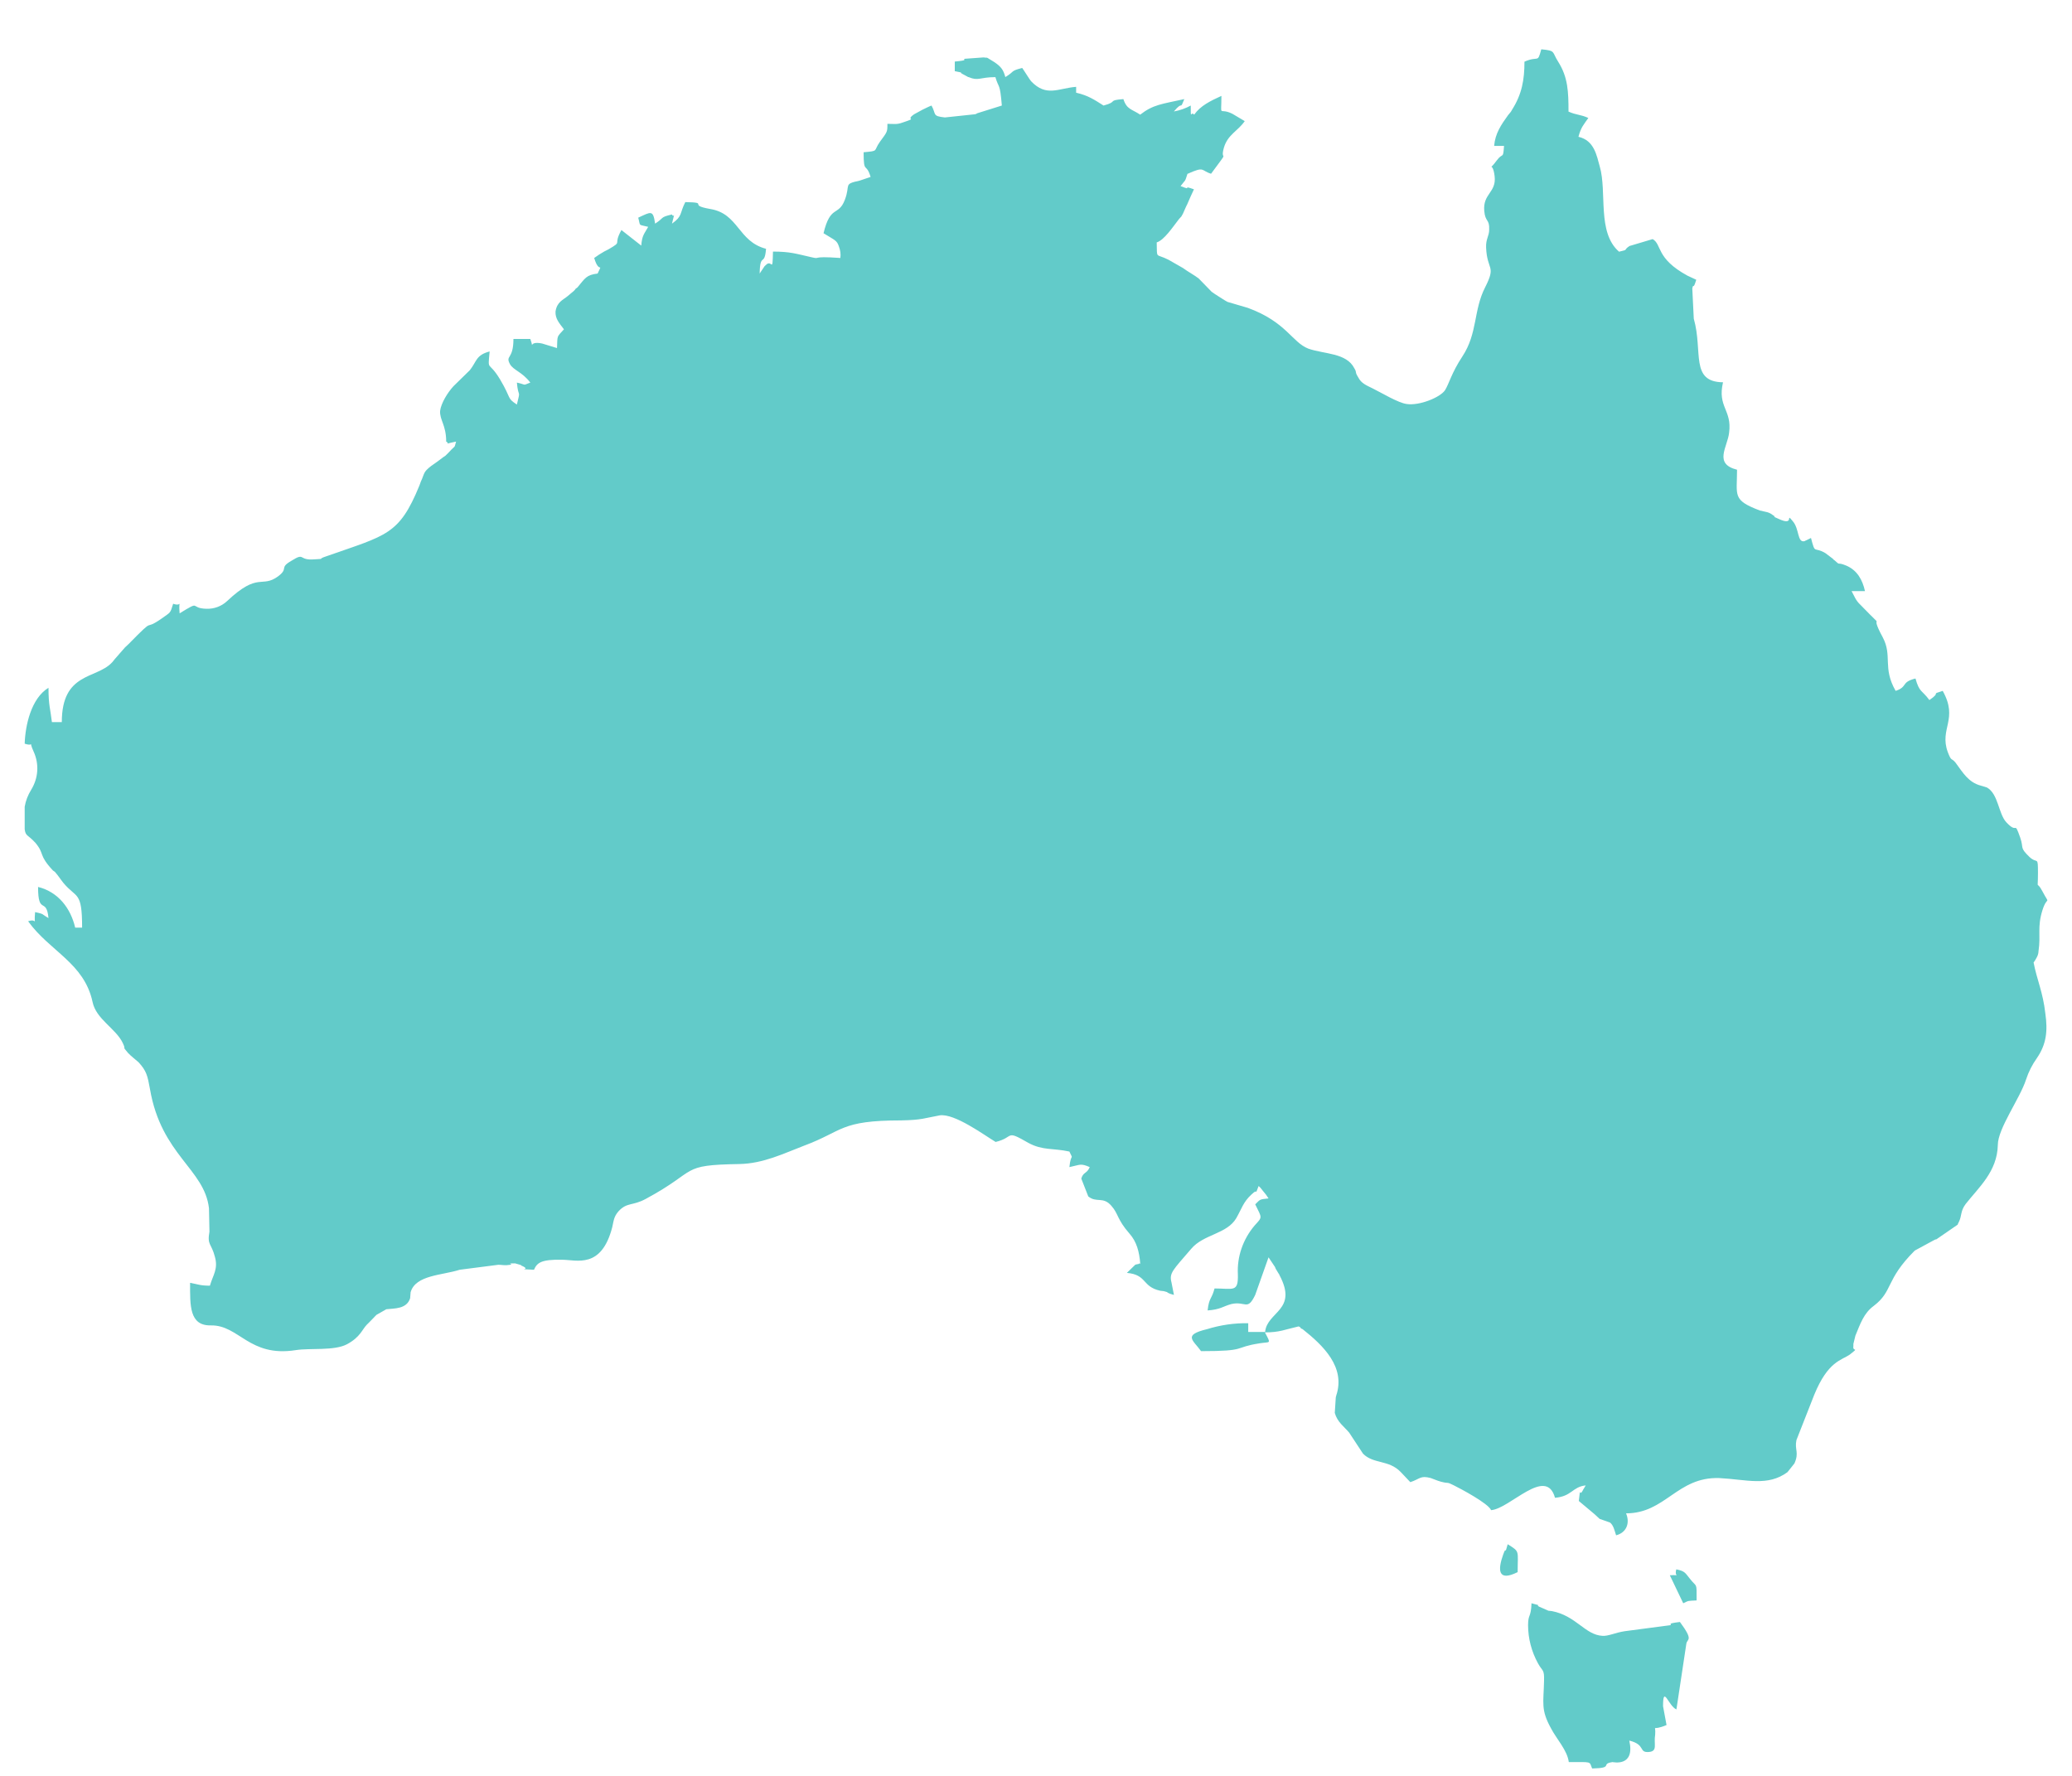 <svg width="35" height="30" viewBox="0 0 35 30" fill="none" xmlns="http://www.w3.org/2000/svg">
<path d="M20.064 2.935C20.356 2.804 20.281 2.881 20.457 2.935C20.799 2.471 20.599 2.765 20.674 2.494C20.741 2.27 20.909 2.216 21.026 2.046L20.817 1.922C20.582 1.806 20.632 2.007 20.632 1.62C20.448 1.705 20.281 1.783 20.172 1.937C20.114 1.868 20.114 2.046 20.114 1.783C20.026 1.831 19.93 1.865 19.829 1.883C19.996 1.682 19.921 1.883 20.005 1.674C19.62 1.759 19.478 1.767 19.26 1.937C19.118 1.842 19.034 1.852 18.976 1.674C18.691 1.698 18.9 1.713 18.641 1.783C18.49 1.688 18.384 1.613 18.178 1.566V1.467C17.877 1.49 17.676 1.644 17.417 1.372C17.4 1.356 17.291 1.179 17.267 1.148C17.057 1.202 17.149 1.202 16.982 1.302C16.948 1.179 16.915 1.116 16.731 1.009C16.639 0.954 16.706 0.985 16.613 0.97L16.296 0.993C16.253 1.009 16.379 1.016 16.128 1.04V1.202C16.346 1.25 16.145 1.195 16.287 1.265C16.304 1.272 16.312 1.28 16.329 1.288C16.337 1.288 16.346 1.303 16.363 1.303C16.53 1.373 16.547 1.303 16.814 1.303C16.873 1.504 16.89 1.388 16.923 1.783L16.505 1.914C16.496 1.922 16.484 1.928 16.471 1.93L15.961 1.984C15.743 1.96 15.819 1.936 15.735 1.783C15.693 1.798 15.632 1.83 15.585 1.852L15.442 1.93C15.275 2.046 15.526 1.977 15.25 2.069C15.147 2.107 15.107 2.092 14.99 2.092C14.99 2.231 14.99 2.223 14.865 2.393C14.747 2.556 14.856 2.548 14.588 2.572C14.588 2.952 14.631 2.734 14.706 2.989L14.522 3.051C14.237 3.113 14.371 3.113 14.271 3.376C14.162 3.661 14.028 3.453 13.911 3.94C14.095 4.056 14.137 4.056 14.171 4.165C14.195 4.226 14.204 4.293 14.195 4.358C13.652 4.319 13.894 4.389 13.693 4.342C13.451 4.288 13.35 4.25 13.057 4.25C13.049 4.636 13.041 4.373 12.94 4.474L12.915 4.497L12.832 4.621C12.84 4.257 12.915 4.512 12.94 4.203C12.463 4.079 12.48 3.608 11.995 3.53C11.601 3.461 11.995 3.422 11.576 3.414C11.476 3.608 11.535 3.647 11.351 3.778C11.409 3.53 11.384 3.7 11.351 3.623C11.141 3.671 11.225 3.677 11.066 3.778C11.032 3.54 10.999 3.577 10.781 3.677C10.823 3.832 10.773 3.786 10.949 3.832C10.882 3.955 10.846 3.971 10.832 4.149L10.497 3.886C10.346 4.156 10.53 4.064 10.28 4.211L10.204 4.25C10.146 4.283 10.09 4.319 10.037 4.358C10.121 4.643 10.188 4.412 10.095 4.621C9.903 4.644 9.886 4.698 9.752 4.858C9.744 4.858 9.735 4.874 9.727 4.874C9.716 4.892 9.701 4.908 9.685 4.922C9.66 4.944 9.618 4.975 9.593 4.999C9.51 5.068 9.409 5.099 9.384 5.261C9.376 5.385 9.451 5.463 9.526 5.563C9.401 5.702 9.418 5.658 9.409 5.88L9.158 5.803C8.901 5.749 9.033 5.934 8.958 5.726H8.673C8.673 6.082 8.531 5.996 8.615 6.153C8.673 6.254 8.823 6.285 8.958 6.463C8.815 6.517 8.906 6.501 8.731 6.463C8.756 6.741 8.799 6.558 8.731 6.834C8.556 6.718 8.648 6.749 8.447 6.409C8.246 6.076 8.238 6.293 8.271 5.937C8.037 5.998 8.054 6.107 7.936 6.254L7.66 6.524C7.56 6.633 7.451 6.81 7.434 6.942C7.426 7.097 7.537 7.18 7.537 7.46C7.629 7.508 7.428 7.514 7.704 7.46C7.671 7.576 7.696 7.522 7.621 7.599C7.612 7.607 7.579 7.647 7.569 7.654C7.485 7.739 7.536 7.684 7.477 7.731L7.385 7.8C7.376 7.808 7.36 7.816 7.351 7.824L7.284 7.871C7.142 7.98 7.176 7.995 7.109 8.135L7.084 8.204C6.741 9.039 6.532 9.039 5.519 9.395C5.327 9.457 5.527 9.434 5.31 9.449C5.034 9.472 5.159 9.325 4.925 9.472C4.707 9.596 4.883 9.596 4.699 9.735C4.415 9.944 4.372 9.65 3.837 10.153C3.792 10.196 3.737 10.23 3.677 10.253C3.616 10.276 3.551 10.286 3.486 10.284C3.193 10.276 3.41 10.13 3.034 10.361C3.009 10.083 3.093 10.261 2.925 10.199C2.873 10.369 2.883 10.338 2.733 10.447C2.39 10.687 2.666 10.377 2.172 10.88L2.114 10.934L1.938 11.135C1.929 11.143 1.904 11.183 1.886 11.197C1.622 11.473 1.044 11.356 1.044 12.199H0.877C0.852 11.983 0.819 11.914 0.819 11.619C0.526 11.797 0.427 12.254 0.417 12.563C0.601 12.624 0.468 12.478 0.567 12.694C0.615 12.798 0.636 12.911 0.629 13.023C0.622 13.136 0.586 13.245 0.526 13.343C0.471 13.432 0.434 13.528 0.417 13.629V14.009C0.434 14.132 0.468 14.094 0.601 14.241C0.76 14.434 0.643 14.434 0.894 14.705C0.902 14.713 0.919 14.72 0.927 14.728C0.994 14.805 1.003 14.829 1.07 14.914C1.295 15.184 1.387 15.045 1.387 15.671H1.27C1.195 15.347 0.986 15.068 0.643 14.983C0.643 15.47 0.785 15.146 0.819 15.509C0.685 15.431 0.76 15.447 0.593 15.408C0.567 15.679 0.644 15.503 0.475 15.563C0.843 16.073 1.421 16.267 1.563 16.924C1.622 17.218 1.957 17.373 2.074 17.62C2.141 17.759 2.048 17.651 2.165 17.79C2.225 17.852 2.274 17.885 2.341 17.945C2.475 18.092 2.492 18.169 2.534 18.401C2.726 19.515 3.455 19.747 3.53 20.412L3.538 20.806C3.496 21.038 3.571 21 3.63 21.231C3.689 21.44 3.596 21.541 3.546 21.719C3.379 21.719 3.346 21.695 3.211 21.671C3.211 22.051 3.195 22.398 3.563 22.39C4.04 22.383 4.207 22.931 4.994 22.808C5.237 22.769 5.647 22.824 5.864 22.707C6.09 22.584 6.115 22.46 6.199 22.375C6.207 22.366 6.215 22.359 6.224 22.351L6.307 22.266C6.316 22.259 6.349 22.219 6.359 22.212L6.526 22.117C6.66 22.101 6.869 22.117 6.928 21.931C6.928 21.931 6.936 21.846 6.936 21.83C7.019 21.537 7.471 21.545 7.765 21.45L8.417 21.366C8.469 21.366 8.484 21.373 8.551 21.373C8.76 21.358 8.493 21.342 8.701 21.342L8.785 21.366C8.793 21.366 8.802 21.373 8.81 21.381C9.011 21.466 8.66 21.428 9.02 21.45C9.071 21.334 9.137 21.273 9.496 21.281C9.739 21.281 10.158 21.443 10.342 20.731C10.367 20.623 10.367 20.553 10.45 20.46C10.593 20.306 10.685 20.375 10.91 20.252C11.814 19.765 11.463 19.681 12.492 19.664C12.894 19.656 13.237 19.486 13.58 19.355C14.248 19.107 14.182 18.927 15.22 18.927C15.58 18.92 15.613 18.889 15.873 18.842C16.123 18.804 16.625 19.175 16.818 19.291C17.144 19.213 16.969 19.075 17.37 19.306C17.613 19.438 17.782 19.392 18.064 19.453C18.14 19.616 18.09 19.461 18.064 19.716C18.249 19.678 18.249 19.647 18.408 19.716C18.357 19.833 18.299 19.794 18.265 19.91L18.383 20.211C18.525 20.327 18.634 20.204 18.776 20.373C18.893 20.505 18.868 20.598 19.078 20.838C19.202 20.977 19.245 21.147 19.261 21.348C19.253 21.348 19.236 21.34 19.236 21.348C19.236 21.356 19.211 21.356 19.211 21.356C19.202 21.356 19.186 21.364 19.178 21.364L19.035 21.503C19.378 21.533 19.286 21.734 19.596 21.804C19.705 21.82 19.604 21.797 19.713 21.827C19.713 21.827 19.73 21.851 19.83 21.875L19.789 21.666C19.746 21.503 19.813 21.457 20.123 21.095C20.332 20.848 20.726 20.848 20.884 20.577C20.976 20.415 21.002 20.306 21.135 20.183C21.278 20.044 21.177 20.237 21.261 20.035C21.328 20.105 21.236 19.997 21.336 20.121C21.371 20.16 21.401 20.201 21.428 20.245C21.261 20.26 21.286 20.268 21.203 20.345C21.319 20.582 21.328 20.554 21.194 20.701C20.995 20.936 20.894 21.23 20.91 21.528C20.918 21.837 20.834 21.766 20.516 21.766C20.465 21.959 20.424 21.913 20.399 22.137C20.617 22.122 20.659 22.067 20.801 22.029C21.043 21.975 21.069 22.153 21.203 21.875L21.428 21.24L21.537 21.403C21.546 21.418 21.546 21.434 21.554 21.441L21.596 21.511C21.605 21.519 21.61 21.53 21.613 21.541C21.93 22.137 21.403 22.153 21.37 22.501H21.085V22.353C20.849 22.349 20.614 22.384 20.391 22.453C19.973 22.554 20.156 22.639 20.288 22.825C21.083 22.825 20.823 22.763 21.275 22.693C21.459 22.662 21.476 22.716 21.367 22.508C21.618 22.508 21.702 22.46 21.936 22.407C21.945 22.414 21.961 22.414 21.97 22.43C21.97 22.446 21.995 22.446 22.003 22.453C22.355 22.732 22.731 23.095 22.572 23.574C22.572 23.582 22.564 23.598 22.564 23.605L22.547 23.868C22.589 24.023 22.706 24.101 22.79 24.201L23.024 24.557C23.2 24.735 23.459 24.657 23.66 24.866L23.823 25.038C23.99 24.983 23.99 24.922 24.166 24.968L24.291 25.015C24.308 25.023 24.325 25.023 24.343 25.031C24.494 25.07 24.418 25.023 24.56 25.093C24.669 25.147 25.138 25.395 25.188 25.511C25.506 25.487 26.117 24.761 26.267 25.302C26.552 25.279 26.56 25.116 26.786 25.093L26.744 25.163C26.669 25.317 26.703 25.068 26.669 25.356L26.936 25.58L27.02 25.658L27.196 25.72C27.255 25.767 27.271 25.851 27.299 25.936C27.483 25.888 27.534 25.72 27.467 25.565C28.135 25.565 28.328 24.947 29.04 24.969C29.5 24.992 29.859 25.116 30.194 24.869L30.311 24.722C30.395 24.536 30.311 24.49 30.345 24.328L30.646 23.562C30.88 22.991 31.106 22.982 31.249 22.881C31.416 22.75 31.29 22.843 31.307 22.742V22.703L31.341 22.564C31.424 22.363 31.483 22.184 31.649 22.062C31.984 21.807 31.841 21.628 32.344 21.126L32.667 20.951C32.684 20.943 32.692 20.936 32.709 20.936L33.069 20.688C33.072 20.674 33.078 20.661 33.086 20.649C33.144 20.534 33.111 20.464 33.203 20.34C33.421 20.062 33.738 19.791 33.747 19.342C33.747 19.064 34.123 18.553 34.224 18.236C34.266 18.108 34.328 17.985 34.408 17.873C34.567 17.641 34.592 17.416 34.55 17.123C34.508 16.752 34.408 16.558 34.349 16.249C34.282 16.025 34.249 16.473 34.401 16.18C34.421 16.146 34.433 16.109 34.434 16.071C34.476 15.793 34.409 15.669 34.501 15.375C34.584 15.112 34.635 15.313 34.501 15.058C34.392 14.849 34.425 15.081 34.425 14.749C34.425 14.447 34.417 14.602 34.283 14.478C34.108 14.308 34.191 14.339 34.124 14.146C34.016 13.844 34.091 14.107 33.89 13.89C33.756 13.744 33.756 13.411 33.563 13.303L33.461 13.272C33.251 13.217 33.159 13.055 33.034 12.885C32.959 12.792 32.967 12.877 32.9 12.7C32.758 12.305 33.084 12.151 32.816 11.671C32.591 11.741 32.808 11.679 32.591 11.826C32.465 11.655 32.423 11.702 32.356 11.462C32.105 11.524 32.231 11.601 32.021 11.671C31.795 11.277 31.97 11.083 31.804 10.768C31.536 10.273 31.921 10.729 31.427 10.218C31.344 10.141 31.325 10.072 31.277 9.986H31.503C31.461 9.793 31.369 9.631 31.185 9.554C31.017 9.484 31.101 9.569 30.984 9.461C30.976 9.461 30.967 9.445 30.959 9.438L30.833 9.343C30.633 9.227 30.666 9.374 30.591 9.088L30.515 9.126C30.503 9.13 30.492 9.135 30.482 9.142C30.356 9.172 30.398 8.933 30.281 8.802C30.147 8.639 30.333 8.902 30.039 8.763C29.879 8.693 30.047 8.763 29.946 8.701C29.913 8.674 29.873 8.655 29.829 8.647L29.727 8.624C29.258 8.446 29.342 8.376 29.342 7.935C28.94 7.835 29.183 7.549 29.208 7.309C29.259 6.922 29.007 6.876 29.105 6.458C28.544 6.451 28.77 5.94 28.611 5.383L28.586 4.873C28.611 4.765 28.594 4.921 28.653 4.726L28.503 4.656C27.967 4.363 28.076 4.131 27.917 4.039L27.525 4.156C27.408 4.234 27.525 4.211 27.349 4.252C26.973 3.926 27.149 3.246 27.023 2.813C26.971 2.628 26.931 2.372 26.663 2.311C26.705 2.148 26.755 2.102 26.83 1.993C26.696 1.931 26.629 1.946 26.495 1.885C26.495 1.553 26.487 1.305 26.32 1.042C26.211 0.872 26.286 0.857 26.035 0.833C25.968 1.081 25.994 0.934 25.751 1.042C25.751 1.344 25.709 1.591 25.541 1.854C25.541 1.862 25.524 1.877 25.524 1.885L25.473 1.947C25.356 2.109 25.256 2.256 25.239 2.465H25.406C25.389 2.703 25.389 2.565 25.281 2.713C25.13 2.921 25.213 2.697 25.247 2.976C25.28 3.254 25.046 3.269 25.072 3.563C25.088 3.757 25.163 3.695 25.155 3.88C25.155 3.989 25.097 4.035 25.103 4.182C25.12 4.576 25.279 4.476 25.086 4.855C24.886 5.249 24.962 5.628 24.702 6.022C24.518 6.301 24.476 6.486 24.409 6.592C24.325 6.716 23.974 6.856 23.764 6.825C23.622 6.809 23.329 6.631 23.188 6.562C23.078 6.508 22.995 6.476 22.944 6.376C22.877 6.268 22.928 6.306 22.877 6.221C22.744 5.958 22.367 5.984 22.099 5.889C21.823 5.781 21.731 5.441 21.079 5.201L20.735 5.1C20.727 5.1 20.484 4.945 20.468 4.93L20.25 4.706C20.183 4.652 20.066 4.59 19.983 4.528L19.74 4.389C19.514 4.273 19.547 4.389 19.539 4.095C19.665 4.056 19.807 3.84 19.916 3.7C19.983 3.623 19.932 3.693 19.983 3.608L20.034 3.492C20.042 3.484 20.042 3.468 20.05 3.461C20.084 3.383 20.134 3.267 20.168 3.198C19.933 3.113 20.176 3.236 19.942 3.144C20.034 3.02 20.009 3.09 20.059 2.935H20.064ZM25.636 26.558C25.636 26.187 25.678 26.218 25.468 26.087C25.41 26.303 25.452 26.094 25.393 26.257C25.301 26.512 25.293 26.728 25.636 26.558ZM28.207 26.612L28.433 27.084C28.533 27.036 28.5 27.045 28.659 27.036C28.659 26.712 28.667 26.828 28.542 26.665C28.466 26.573 28.466 26.542 28.316 26.511C28.274 26.658 28.408 26.596 28.207 26.611V26.612ZM25.812 27.456C25.813 27.68 25.87 27.899 25.979 28.098C26.055 28.238 26.088 28.193 26.082 28.392C26.074 28.772 26.024 28.879 26.199 29.196C26.291 29.375 26.475 29.567 26.5 29.767C26.902 29.767 26.843 29.751 26.894 29.875C27.27 29.867 27.027 29.798 27.237 29.767C27.254 29.767 27.622 29.852 27.522 29.404C27.806 29.473 27.672 29.612 27.856 29.596C28.006 29.581 27.931 29.465 27.959 29.303C27.975 29.109 27.883 29.255 28.151 29.141L28.092 28.823C28.092 28.452 28.184 28.823 28.318 28.877L28.486 27.764C28.503 27.679 28.611 27.716 28.377 27.4C28.12 27.431 28.268 27.439 28.21 27.455L27.444 27.556C27.285 27.58 27.167 27.642 27.067 27.634C26.774 27.618 26.623 27.294 26.213 27.216C26.111 27.201 26.213 27.232 26.063 27.169C25.862 27.091 26.114 27.145 25.87 27.084C25.862 27.331 25.812 27.261 25.812 27.455V27.456Z" fill="#62CBC9"/>
</svg>
